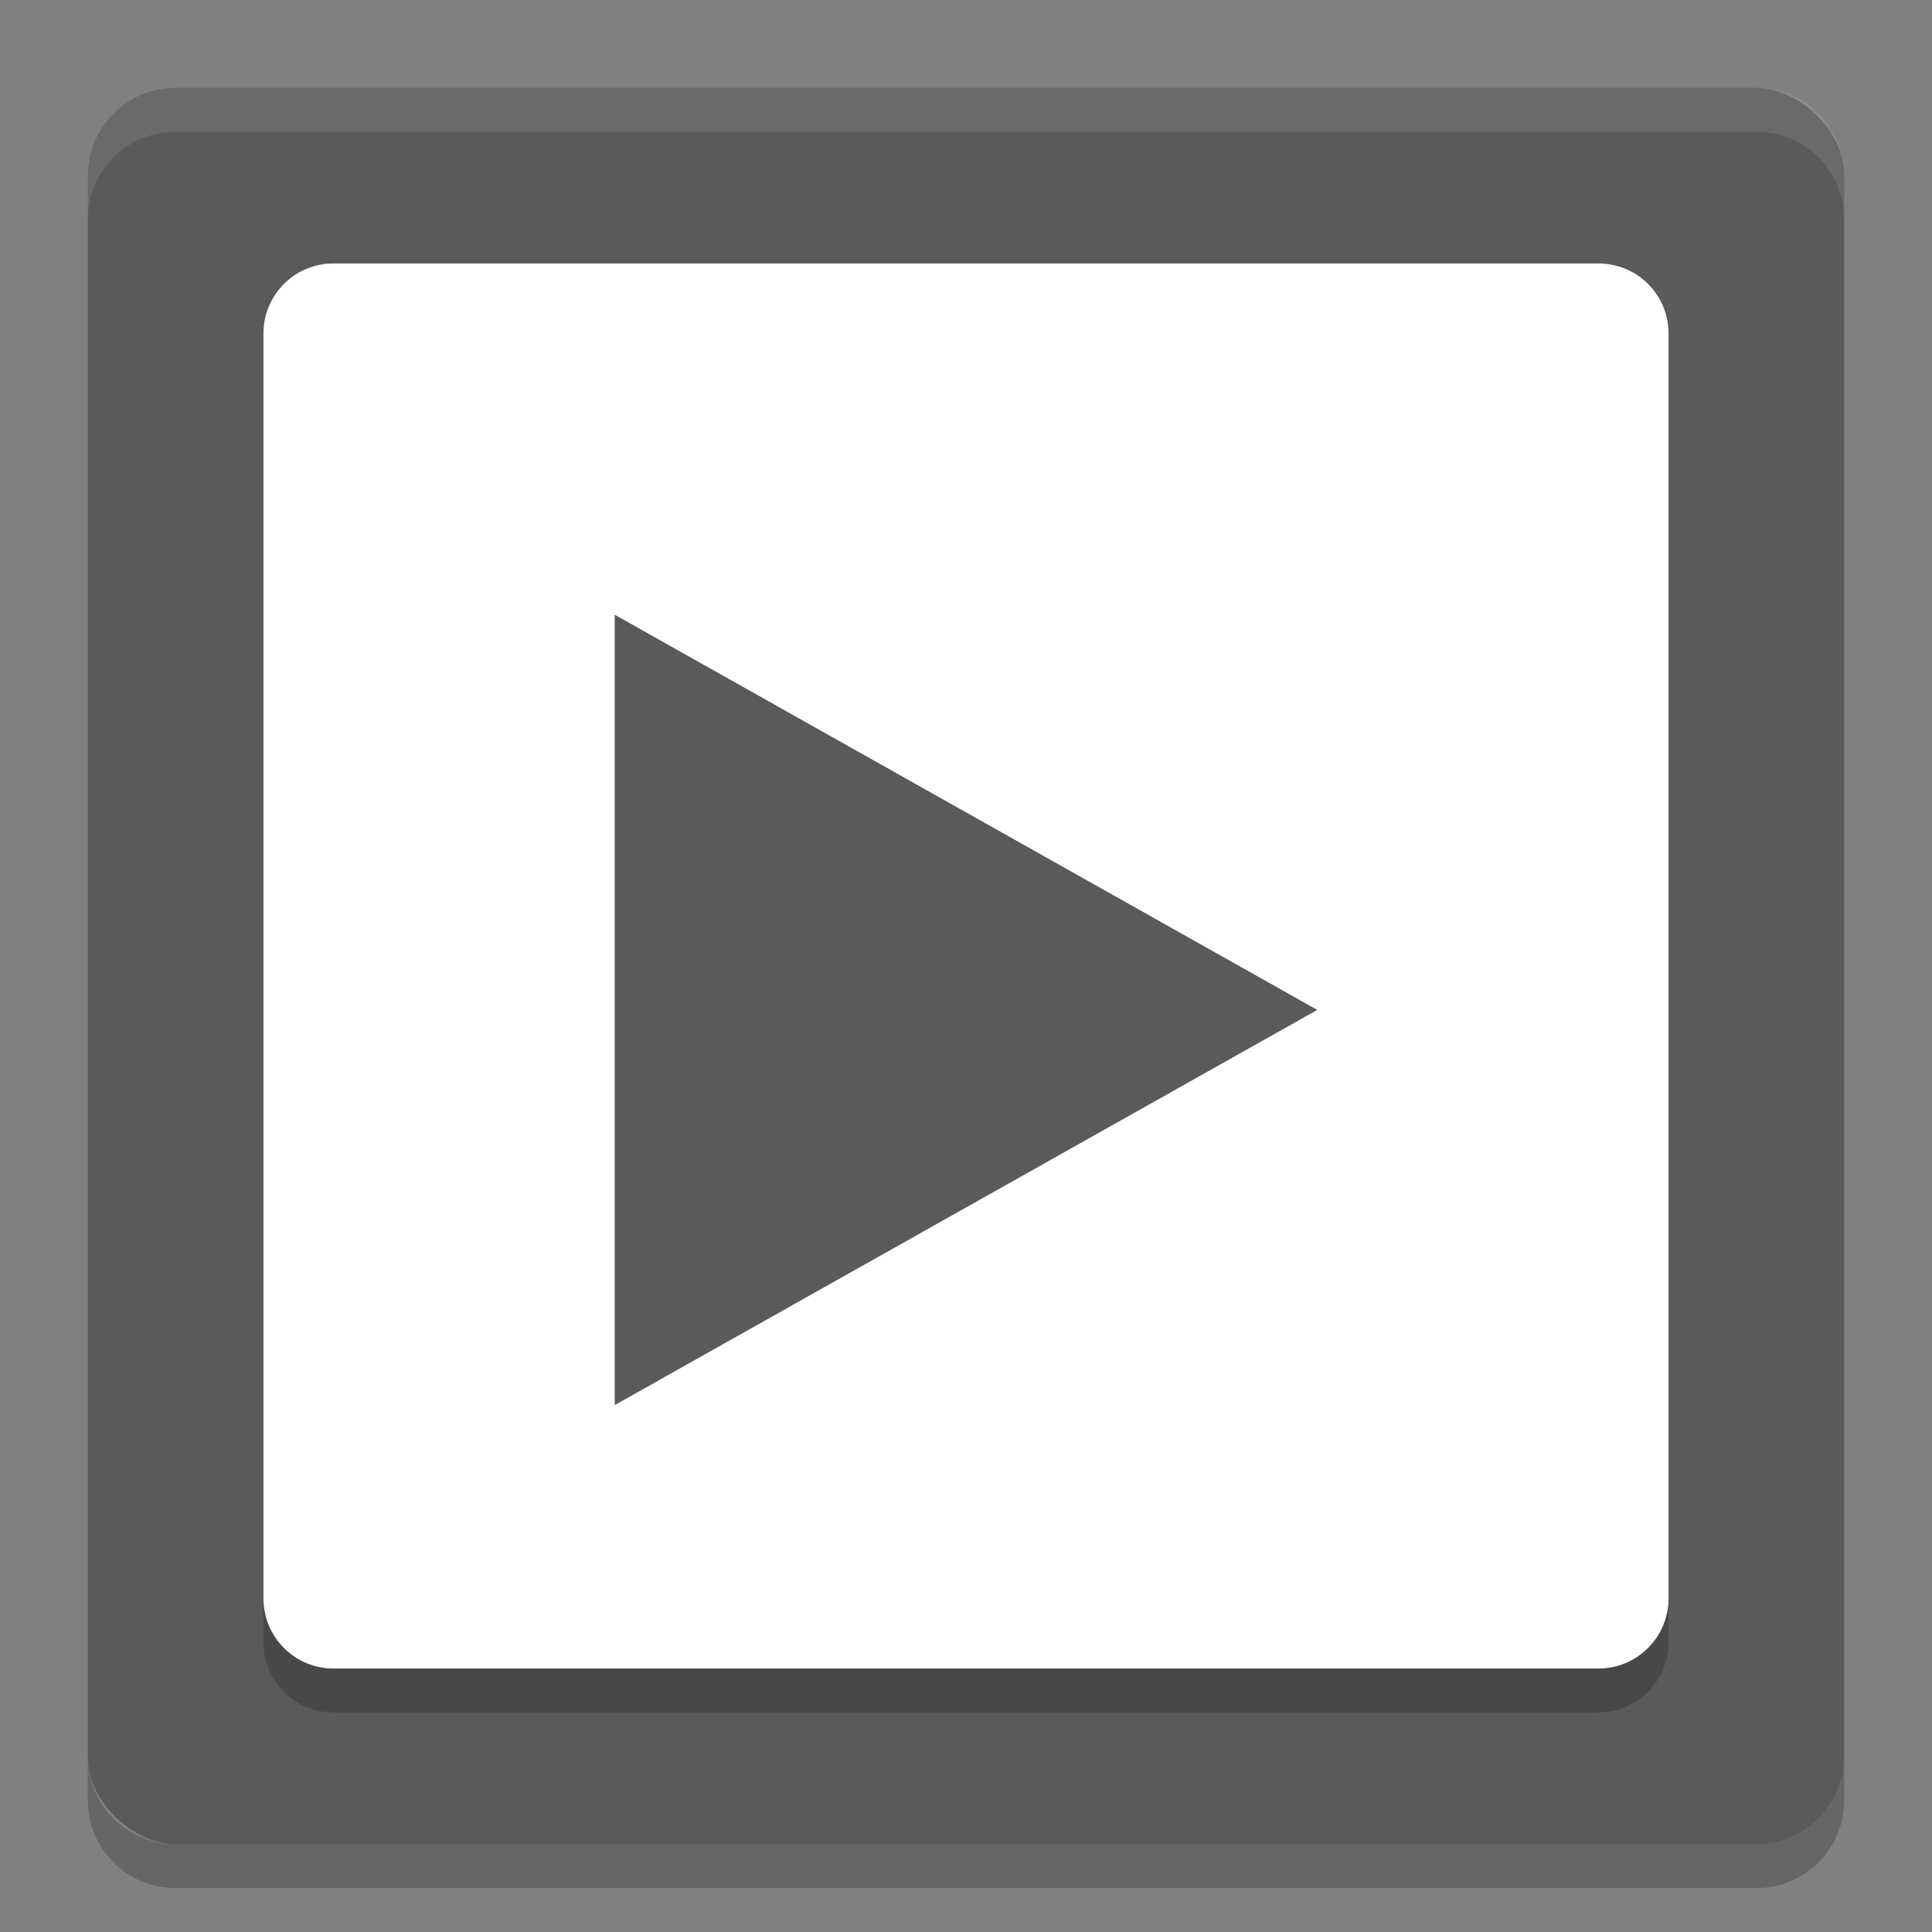 <svg xmlns="http://www.w3.org/2000/svg" width="22" height="22" version="1">
 <rect width="100%" height="100%" fill="#808080" stroke="none"/>
 <rect style="fill:#5a5a5a" width="20" height="20" x="-21" y="-21" rx="1" ry="1" transform="matrix(0,-1,-1,0,0,0)"/>
 <path fill="#fff" style="opacity:0.1" d="m2 1c-0.554 0-1 0.446-1 1v0.5c0-0.554 0.446-1 1-1h18c0.554 0 1 0.446 1 1v-0.5c0-0.554-0.446-1-1-1h-18z"/>
 <path opacity=".2" d="m2 21.5c-0.554 0-1-0.446-1-1v-0.5c0 0.554 0.446 1 1 1h18c0.554 0 1-0.446 1-1v0.5c0 0.554-0.446 1-1 1h-18z"/>
 <path opacity=".2" d="m3.799 3.5c-0.443 0-0.799 0.356-0.799 0.799v14.4c0 0.444 0.356 0.801 0.799 0.801h14.4c0.444 0 0.801-0.357 0.801-0.801v-14.4c0-0.444-0.357-0.799-0.801-0.799h-14.4zm3.201 4 4 2.25 4 2.25-4 2.25-4 2.25v-9z"/>
 <path style="fill:#ffffff" d="M 3.799,3 C 3.356,3 3,3.356 3,3.799 l 0,14.4 c 0,0.444 0.356,0.801 0.799,0.801 l 14.4,0 c 0.444,0 0.801,-0.357 0.801,-0.801 l 0,-14.4 c 0,-0.444 -0.357,-0.799 -0.801,-0.799 l -14.4,0 z"/>
 <path style="fill:#5a5a5a" d="m 7,7 4,2.25 4,2.25 -4,2.25 L 7,16 7,7 Z"/>
</svg>
